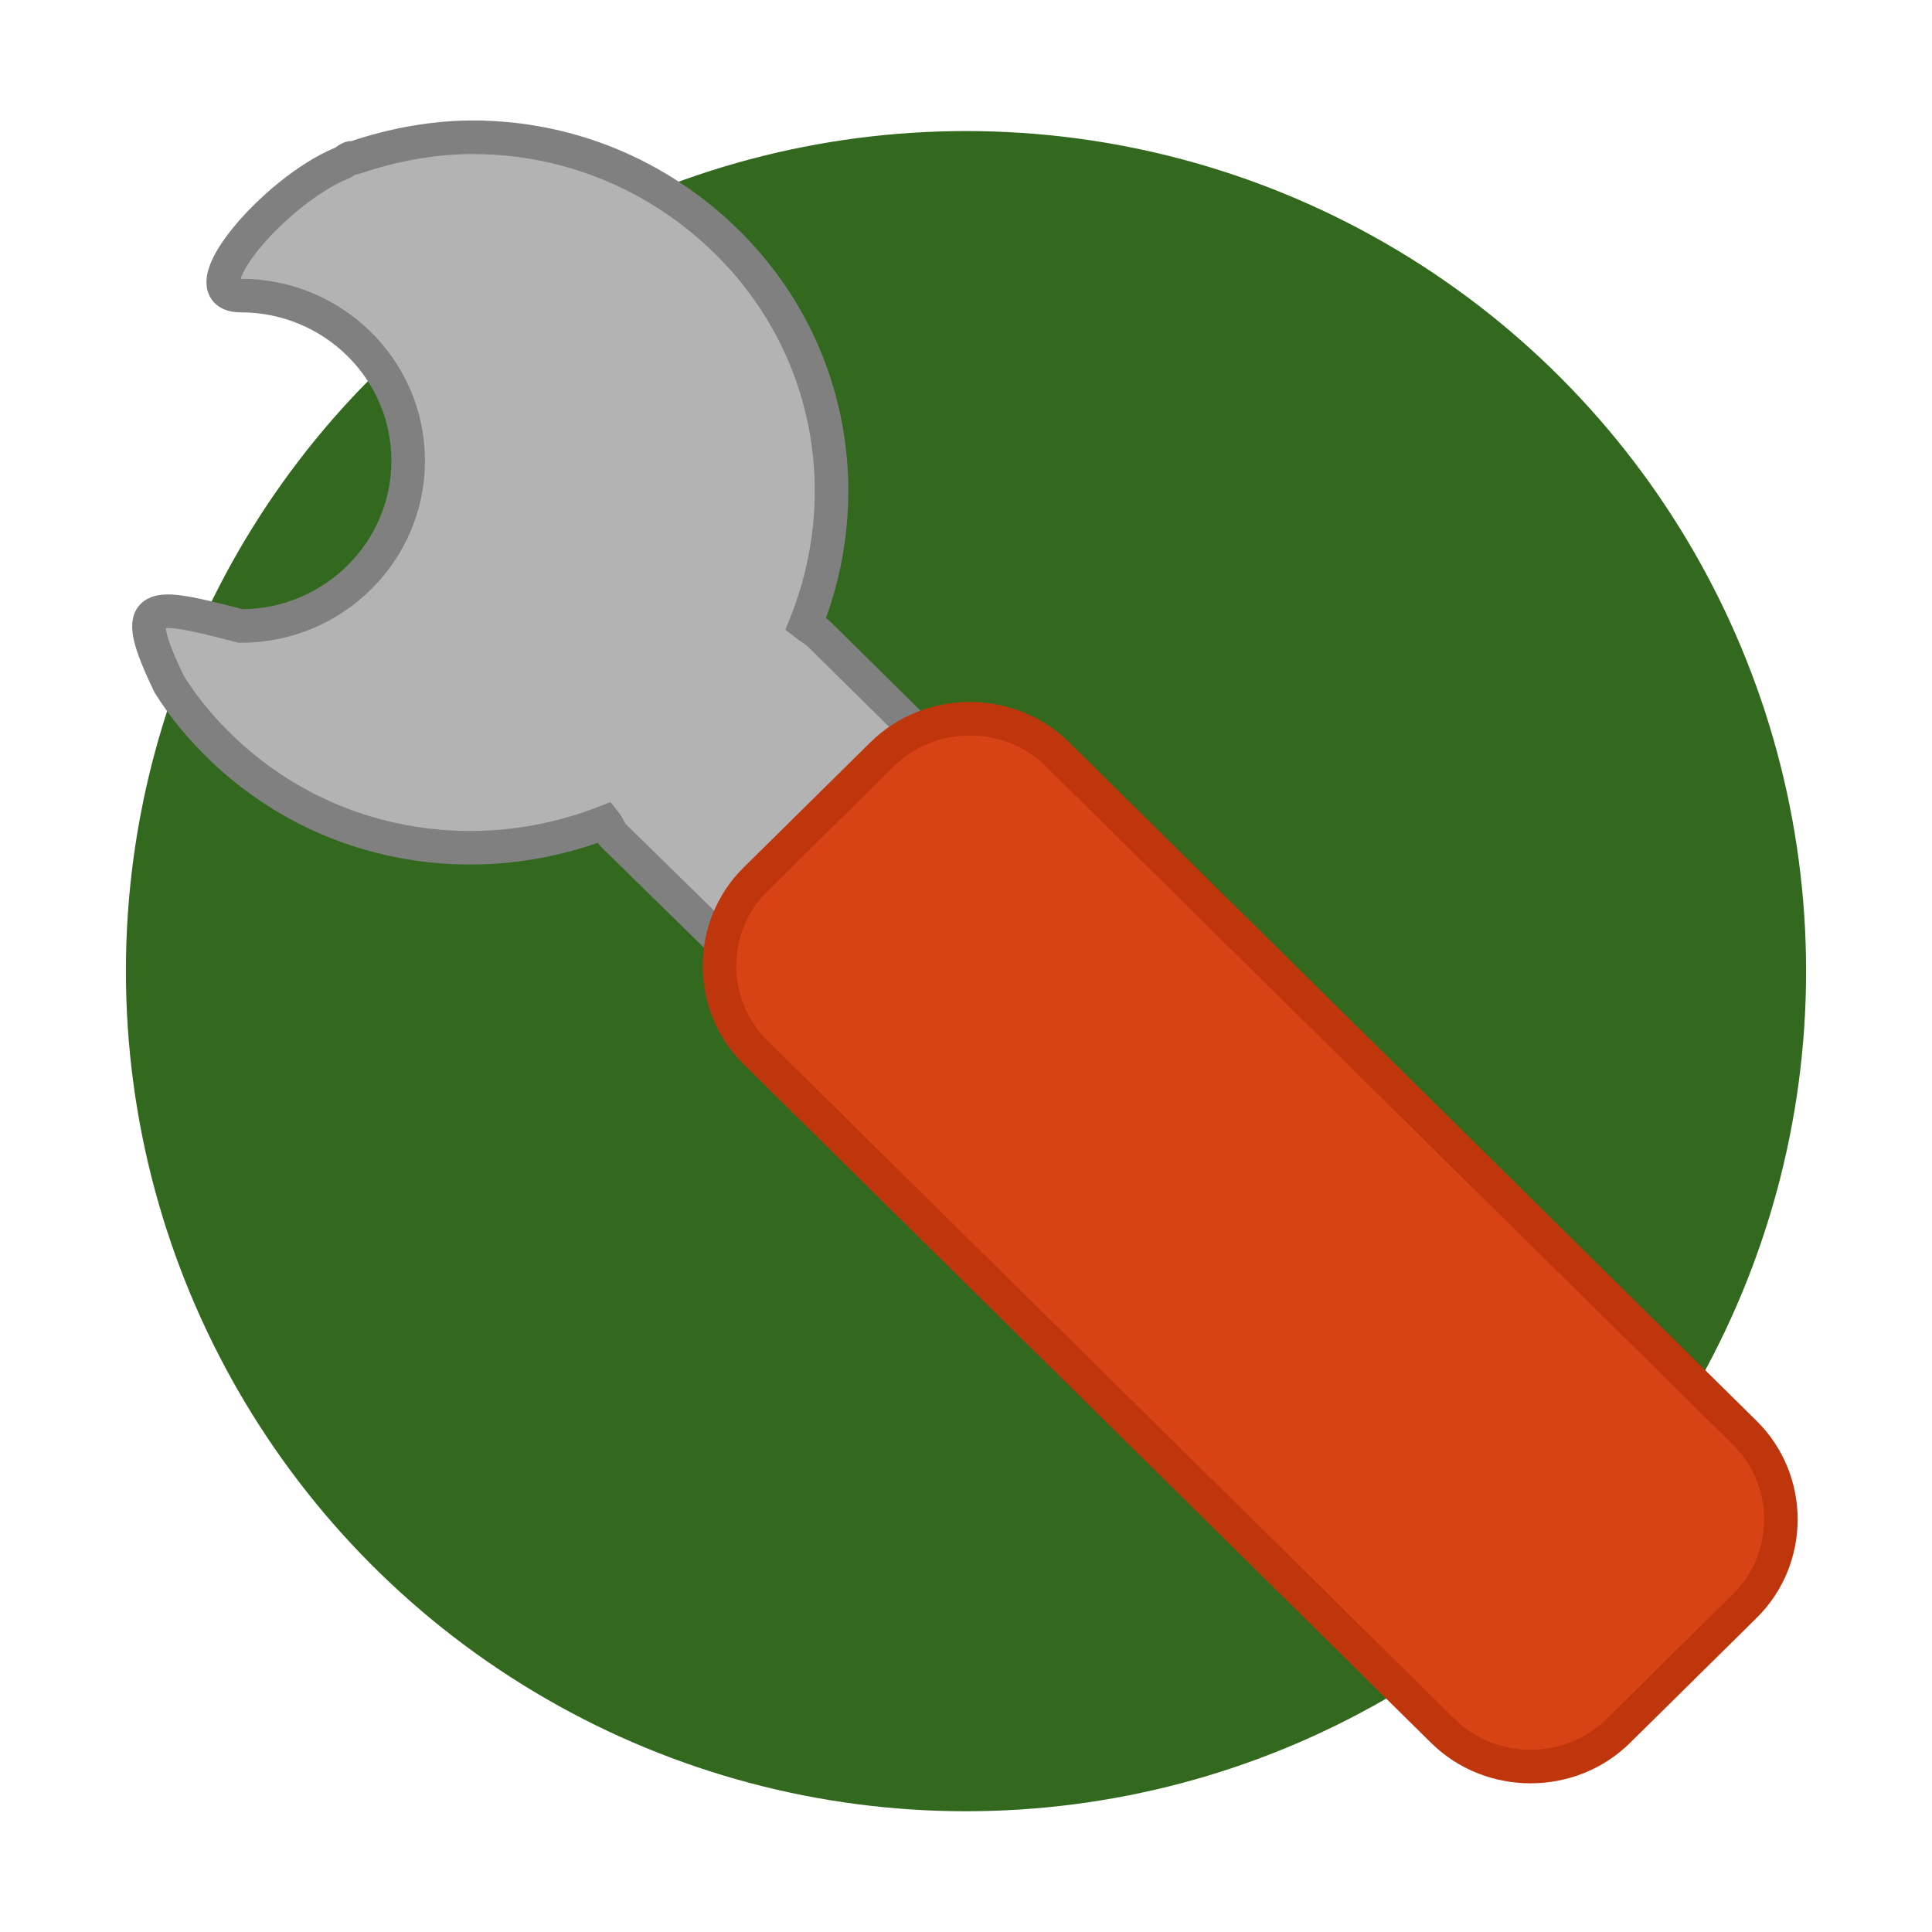 <?xml version="1.0" encoding="UTF-8" standalone="no"?>
<!-- Created with Inkscape (http://www.inkscape.org/) -->

<svg
   xmlns:dc="http://purl.org/dc/elements/1.1/"
   xmlns:cc="http://creativecommons.org/ns#"
   xmlns:rdf="http://www.w3.org/1999/02/22-rdf-syntax-ns#"
   xmlns:svg="http://www.w3.org/2000/svg"
   xmlns="http://www.w3.org/2000/svg"
   xmlns:sodipodi="http://sodipodi.sourceforge.net/DTD/sodipodi-0.dtd"
   xmlns:inkscape="http://www.inkscape.org/namespaces/inkscape"
   id="svg7384"
   style="enable-background:new"
   height="24"
   width="24"
   version="1.1"
   sodipodi:docname="yast.svg"
   inkscape:version="0.92.4 (5da689c313, 2019-01-14)">
  <sodipodi:namedview
     pagecolor="#ffffff"
     bordercolor="#666666"
     borderopacity="1"
     objecttolerance="10"
     gridtolerance="10"
     guidetolerance="10"
     inkscape:pageopacity="0"
     inkscape:pageshadow="2"
     inkscape:window-width="1362"
     inkscape:window-height="695"
     id="namedview11"
     showgrid="false"
     fit-margin-top="0"
     fit-margin-left="0"
     fit-margin-right="0"
     fit-margin-bottom="0"
     inkscape:zoom="21.458333"
     inkscape:cx="12"
     inkscape:cy="12"
     inkscape:window-x="0"
     inkscape:window-y="0"
     inkscape:window-maximized="1"
     inkscape:current-layer="svg7384"
     showguides="true">
    <inkscape:grid
       type="xygrid"
       id="grid4507"
       originx="0"
       originy="0" />
  </sodipodi:namedview>
  <title
     id="title8473">Paper Symbolic Icon Theme</title>
  <defs
     id="defs7386" />
  <circle
     id="circle4"
     r="10.436"
     cy="12.064"
     cx="12"
     style="fill:#33691e;fill-opacity:1;stroke:none;stroke-width:0.373" />
  <rect
     id="rect3465"
     style="fill:#427bc3;stroke-width:0.707"
     ry="0"
     height="0"
     width="4.037"
     y="17.144"
     x="-33.259"
     transform="scale(-1,1)" />
  <rect
     id="rect3465-6"
     style="fill:#427bc3;stroke-width:0.707"
     ry="0"
     height="0"
     width="4.037"
     y="16.821"
     x="-33.339"
     transform="scale(-1,1)" />
  <g
     id="g4525"
     transform="matrix(0.417,0,0,0.417,-1.278,-1.616)">
    <path
       inkscape:connector-curvature="0"
       id="rect2422-2"
       sodipodi:nodetypes="csccccccccssccsccssc"
       style="fill:#b3b3b3;stroke:#808080;stroke-width:1;stroke-miterlimit:4;stroke-dasharray:none"
       d="m 17.25,7.965 c 2.714,0.023 5.399,1.075 7.478,3.127 3.133,3.092 3.869,7.572 2.337,11.381 0.118,0.092 0.306,0.199 0.415,0.307 l 6.699,6.614 c 1.497,1.476 1.497,3.904 0,5.383 l -0.623,0.615 c -1.496,1.476 -3.955,1.476 -5.453,0 L 21.353,28.778 C 21.243,28.671 21.187,28.486 21.092,28.368 17.233,29.882 12.696,29.154 9.563,26.061 9.14,25.645 8.749,25.193 8.42,24.729 8.31,24.573 8.209,24.427 8.109,24.266 6.861,21.671 7.518,21.825 10.238,22.524 c 2.752,0 4.986,-2.205 4.986,-4.922 0,-2.717 -2.234,-4.922 -4.986,-4.922 -1.662,0 0.987,-3.115 3.011,-3.947 0.096,-0.037 0.165,-0.12 0.261,-0.154 0.035,-0.01 0.068,0.01 0.103,0 1.167,-0.399 2.415,-0.626 3.636,-0.615 z" />
    <path
       inkscape:connector-curvature="0"
       id="path2432-9"
       style="fill:#d84315;stroke:#bf360c;stroke-width:1;stroke-miterlimit:4;stroke-dasharray:none"
       d="m 55.045,46.562 c 1.429,1.411 1.429,3.742 2.55e-4,5.153 l -3.775,3.727 c -1.429,1.411 -3.79,1.411 -5.22,-2.53e-4 L 25.57,35.224 c -1.429,-1.411 -1.429,-3.742 0,-5.152 l 3.775,-3.727 c 1.429,-1.411 3.791,-1.411 5.22,0 z" />
  </g>
</svg>
